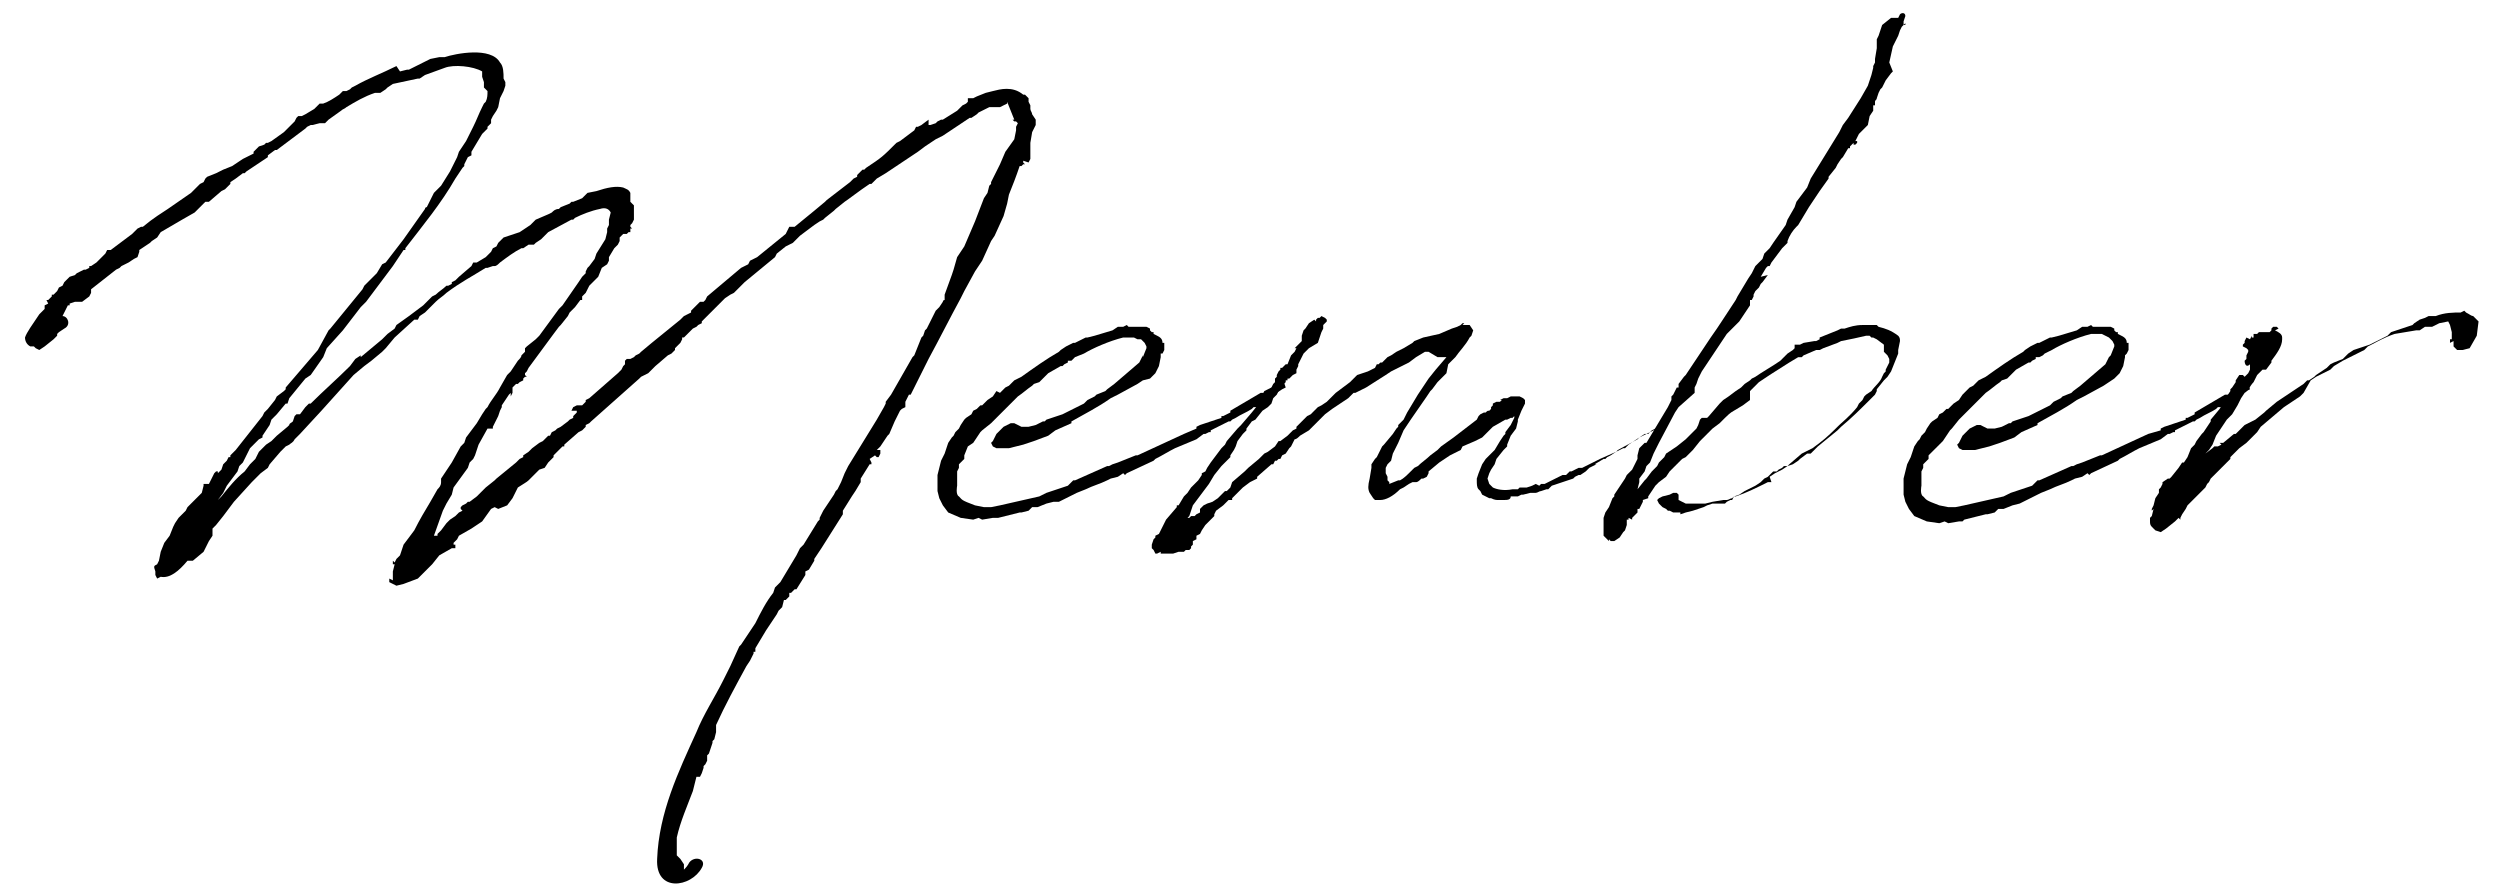 <?xml version="1.0" encoding="utf-8"?>
<!-- Generator: Adobe Illustrator 22.1.0, SVG Export Plug-In . SVG Version: 6.00 Build 0)  -->
<svg version="1.1" id="レイヤー_1" xmlns="http://www.w3.org/2000/svg" xmlns:xlink="http://www.w3.org/1999/xlink" x="0px"
	 y="0px" viewBox="0 0 140 50" style="enable-background:new 0 0 140 50;" xml:space="preserve">
<g>
	<path d="M18.4,18.5l0.1-0.1l1.8-2.2l0.1-0.2l0.7-0.7l0,0l0.3-0.5l0.2-0.1l1-1.3l1.2-1.7c0,0,0-0.1,0.1-0.1l0.2-0.4l0.2-0.4l0.4-0.4
		l0.5-0.8l0.1-0.2l0.3-0.6l0.1-0.3l0.4-0.6l0.2-0.4l0.2-0.4C26.7,6.7,26.8,6.4,27,6l0.1-0.2l0.1-0.1c0.1-0.2,0.1-0.4,0.1-0.6
		l-0.2-0.2V4.7V4.6L27,4.3V4c-0.5-0.3-1.6-0.4-2.1-0.2l-1.1,0.4l-0.3,0.2h-0.1L22,4.7l0,0l-0.3,0.2L21.6,5l-0.3,0.2H21
		c-0.6,0.2-1.1,0.5-1.6,0.8l0,0c-0.1,0.1-0.2,0.1-0.3,0.2l-0.7,0.5l-0.2,0.2h-0.3L17.5,7h-0.1l-0.2,0.1l-0.1,0.1l-1.6,1.2h-0.1
		L15,8.7v0.1l0,0l-1.2,0.8l-0.1,0.1h-0.1L13.2,10l-0.3,0.2v0.1l-0.3,0.3l-0.2,0.1l-0.7,0.6h-0.2l-0.6,0.6l-0.7,0.4L9,13l-0.2,0.3
		l-0.3,0.2l-0.1,0.1L7.8,14v0.1l-0.1,0.3l-0.2,0.1l-0.3,0.2L7,14.8l0,0l-0.2,0.1L6.7,15l-0.2,0.1l-1.4,1.1v0.2L5,16.6l-0.4,0.3H4.2
		L3.9,17v0.1H3.8l-0.2,0.4l-0.1,0.2c0.3,0,0.5,0.5,0.1,0.7l-0.3,0.2l-0.1,0.1v0.1L3,19l-0.5,0.4l-0.3,0.2L2,19.5l-0.1-0.1
		c-0.1,0-0.2,0-0.2,0c-0.2-0.1-0.3-0.3-0.3-0.5c0.1-0.3,0.4-0.7,0.8-1.3l0.3-0.3v-0.1v-0.1L2.7,17h0l-0.1-0.2h0.1l0.2-0.2l0,0v-0.1
		H3l0.2-0.2l0,0l0.1-0.2L3.5,16l0.1-0.2l0.3-0.3l0.3-0.1l0.1-0.1l0.2-0.1l0.2-0.1h0.1L5,15l0-0.1h0.1l0.3-0.2l0.1-0.1l0.1-0.1
		l0.2-0.2l0.1-0.1L6,14l0,0h0.2l1.2-0.9l0,0l0.3-0.3l0.2-0.1H8c0.6-0.5,1.1-0.8,1.4-1l1.3-0.9l0.1-0.1l0.2-0.2l0.2-0.2l0.2-0.1
		l0.1-0.2l0.1-0.1l0.5-0.2l0.4-0.2L13,9.3l0.6-0.4c0.2-0.1,0.4-0.2,0.6-0.3V8.5l0.2-0.2l0.1-0.1l0.3-0.1L14.9,8H15l0.2-0.1l0.7-0.5
		l0.2-0.2l0.1-0.1l0.2-0.2l0.1-0.1l0.1-0.2l0.1-0.1h0.2l0.2-0.1l0,0l0.5-0.3L17.7,6l0.2-0.2H18h0.1c0.3-0.1,0.6-0.3,0.9-0.5l0.1-0.1
		l0.1-0.1h0.2L19.6,5l0,0l0.1-0.1l0,0l0.2-0.1c0.7-0.4,1.5-0.7,2.3-1.1L22.4,4l0.4-0.1h0.1l0.2-0.1l1-0.5l0.5-0.1h0.1
		c0.1,0,0.1,0,0.2,0C25.5,3,27.5,2.6,28,3.5c0.2,0.2,0.2,0.6,0.2,0.9l0.1,0.2v0.2l-0.1,0.3L28,5.5L27.9,6l-0.1,0.2l-0.2,0.3
		l-0.1,0.2v0.2l-0.2,0.2v0.1L27,7.5l-0.6,1v0.1v0.1l-0.2,0.1L26,9.2v0.1l-0.1,0.1l0,0L25.5,10c-0.8,1.4-1.8,2.6-2.8,3.9V14h-0.1
		l-0.2,0.3L22,14.9l0,0l-0.3,0.4l-1.2,1.6l-0.3,0.3l-1,1.3l-0.9,1L18.1,20l-0.7,1l-0.3,0.2l-0.9,1.1l-0.1,0.3H16l-0.5,0.6l-0.1,0.1
		l0,0l-0.2,0.2l-0.1,0.3l-0.4,0.6v0.1l-0.2,0.1L14,25.1l-0.3,0.6l-0.1,0.2l-0.2,0.2l-0.1,0.3l-0.6,0.8l-0.2,0.4L12.2,28L12,28.2
		l0.4-0.4l0,0c0.4-0.5,0.8-1,1.3-1.4l0,0L14,26l0.3-0.3l0.2-0.4l0.2-0.2l0.2-0.2l0.3-0.2l0.3-0.3l0.6-0.5l0,0l0.1-0.1
		c0-0.1,0.1-0.1,0.2-0.2l0.1-0.3l0,0l0.1-0.1h0.2l0.3-0.4l0.1-0.1l0.1-0.1h0.1c0.7-0.7,1.5-1.4,2.2-2.1l0.3-0.4l0.3-0.2V20l1.2-1
		l0,0l0.3-0.3l0,0l0.4-0.3l0.1-0.2l0.7-0.5l0.8-0.6l0.1-0.1l0.4-0.4l0.2-0.1c0.2-0.2,0.4-0.3,0.6-0.5l0,0h0.1l0.2-0.1v-0.1l0.2-0.1
		l0.2-0.2l0.7-0.6l0.1-0.2h0.2l0,0l0.5-0.3l0.3-0.3l0.1-0.2l0.2-0.1l0.1-0.2l0.2-0.2l0.1-0.1l0.9-0.3l0.6-0.4l0.2-0.2l0.1-0.1
		l0.7-0.3l0.2-0.1l0,0c0.1-0.1,0.2-0.2,0.4-0.2l0.1-0.1l0.5-0.2l0.1-0.1h0.1l0.5-0.2l0.1-0.1l0.2-0.2l0.5-0.1l0,0
		c0.6-0.2,1.1-0.3,1.5-0.2c0.2,0.1,0.3,0.1,0.4,0.3c0,0.2,0,0.4,0,0.5l0,0l0.1,0.1l0.1,0.1v0.2l0,0v0.2l0,0V12v0.1v0.2l-0.1,0.2l0,0
		l0,0l-0.1,0.1v0.1l0.1,0.1h-0.1l0,0.2l0,0h-0.1l-0.1,0.1H35h-0.1l-0.2,0.2v0.2l-0.1,0.2l-0.2,0.2l-0.3,0.5v0.1l0,0l0,0v0.1L34,14.8
		L33.7,15l-0.2,0.5l-0.2,0.2l-0.1,0.1L33,16l-0.1,0.2l-0.1,0.2l-0.2,0.2v0.1v0.1l0,0h-0.1l-0.3,0.4l-0.1,0.1l-0.2,0.2l-0.1,0.2
		l-0.4,0.5l-0.1,0.1L31,18.7l-1.4,1.9l-0.1,0.2l0,0l0,0l-0.1,0.1V21l0.1,0.1h-0.1l-0.1,0.1v0.1l-0.2,0.1L29,21.5h-0.1l-0.2,0.2
		c0,0,0,0,0,0.1V22l-0.1,0.2l0-0.2l-0.1,0.1l-0.4,0.6v0.1l0,0L28,23l-0.1,0.3l-0.3,0.6V24l-0.3,0l-0.5,0.9l-0.2,0.6l-0.1,0.2
		l-0.2,0.2l-0.1,0.3l-0.8,1.1l-0.1,0.4L25,28.2l-0.2,0.4L24.3,30h0.2v-0.1l0.2-0.2l0.3-0.4l0.2-0.2l0.3-0.2l0.2-0.2l0.2-0.1
		l-0.1-0.1v-0.1l0.1-0.1l0,0l0,0l-0.1,0.1l0.1-0.1l0.2-0.1l0.1-0.1h0.1l0.4-0.3l0.1-0.1l0.2-0.2l0.2-0.2l0.5-0.4l0.1-0.1l1.1-0.9
		l0.2-0.2l0.2-0.1v-0.1l0.3-0.2l0.2-0.2l0.4-0.3l0.2-0.1l0.1-0.1l0.2-0.2h0.1l0.1-0.2l0.2-0.1l0.1-0.1l0.2-0.1l0.4-0.3l0.1-0.1
		l0.2-0.1v-0.1l0.2-0.2V23l0,0l0,0H32l0.1-0.2l0.2-0.1h0.1h0.1h0.1l0.1-0.1l0.1-0.1v-0.1l0.2-0.1l0,0l0,0l1.6-1.4l0.1-0.1l0.1-0.1
		l0.1-0.2l0.1-0.1v-0.2l0.1-0.1h0.2l0.2-0.1l0.1-0.1l0.2-0.1l0.1-0.1l0.6-0.5l1.6-1.3l0.2-0.2l0.4-0.2v-0.1l0.5-0.5h0.2l0.1-0.1
		l0.1-0.2l0,0l0,0l1.9-1.6l0.4-0.2l0.1-0.2l0.4-0.2l1.6-1.3l0.2-0.4h0.3l1.1-0.9l0,0l0.6-0.5l0.1-0.1l1.3-1l0.2-0.2L48,9.9V9.8
		l0.3-0.3h0.1l0.1-0.1c0.9-0.6,0.9-0.6,1.7-1.4l0.2-0.1l0.8-0.6l0.1-0.2h0.1L51.6,7L52,6.7V6.6L52,7h0.1l0.3-0.1l0.1-0.1l0.2-0.1
		h0.1l0.8-0.5L53.8,6l0.1-0.1l0.2-0.1l0.1-0.1V5.5h0.1h0.2l0.2-0.1l0.5-0.2l0.4-0.1C56,5,56.7,4.8,57.3,5.3h0.1l0.1,0.1l0.1,0.1l0,0
		l0,0l0,0v0.1v0.1l0.1,0.2v0.2c0,0.1,0.1,0.2,0.1,0.3L58,6.7v0.2V7l-0.2,0.4l0,0L57.7,8v0.1v0.2l0,0v0.2l0,0v0.1v0.1v0.2l-0.1,0.2
		l0,0l0,0L57.3,9v0.1l0.1,0.1h-0.1l-0.1,0.1l0,0h-0.1c-0.2,0.6-0.4,1.1-0.6,1.6l-0.1,0.5l-0.2,0.7l-0.5,1.1l-0.2,0.3L55,14.6
		l-0.2,0.3l-0.2,0.3L54,16.3l-0.2,0.4l0,0c-0.6,1.1-1.2,2.3-1.8,3.4l-0.9,1.8L51,22.1h-0.1l-0.2,0.4v0.3l-0.2,0.1L50.4,23l-0.3,0.6
		l-0.3,0.7l-0.1,0.1l-0.2,0.3L49.3,25l-0.2,0.2h0.2v0.2l-0.1,0.2h-0.1L49,25.5v-0.2l0,0.2l-0.3,0.2l0.1,0.2V26h-0.1l-0.5,0.8V27
		l-0.3,0.5l-0.2,0.3l-0.5,0.8v0.2L46,30.7L45.8,31l-0.2,0.3v0.1l-0.3,0.5L45.1,32v0.2L44.6,33h-0.1l-0.2,0.2h-0.1v0.2L44,33.6h-0.1
		L43.8,34l-0.2,0.2l-0.1,0.2l-0.2,0.3L43.1,35l-0.2,0.3l-0.6,1v0.2h-0.1v0.1l0,0L42,37l-0.2,0.3l0,0c-0.6,1.1-1.2,2.2-1.7,3.3v0.2
		V41l0,0L40,41.4l-0.1,0.1v0.1l-0.2,0.6l-0.1,0.1v0.1l0,0v0.1v0.1l-0.1,0.2l-0.1,0.1V43l-0.1,0.3l-0.1,0.2l-0.2,0l-0.2,0.8
		c-0.3,0.8-0.7,1.7-0.9,2.6v0.4v0.3v0.1v0.2l0,0l0,0l0,0l0,0l0.2,0.2l0.2,0.3v0.1v0.2c0.1-0.1,0.2-0.2,0.3-0.4
		c0.3-0.4,1-0.2,0.7,0.3c-0.6,1.1-2.6,1.4-2.5-0.5c0.1-2.6,1.2-4.9,2.2-7.1c0.4-1,1-1.9,1.5-2.9l0.1-0.2l0.1-0.2l0.2-0.4l0,0
		l0.5-1.1l0.1-0.1l0.8-1.2c0.3-0.6,0.6-1.2,1-1.7l0.1-0.3l0.3-0.3l0.9-1.5l0.1-0.2l0.1-0.2l0.2-0.2l0.8-1.3l0.1-0.1V29l0.2-0.4
		l0.6-0.9l0.1-0.2l0.1-0.1l0.2-0.4l0,0l0.2-0.5l0.2-0.4l1.6-2.6l0.4-0.7l0.1-0.2v-0.1l0.3-0.4l0,0l1.2-2.1l0.1-0.1l0.4-1l0.1-0.1
		l0.1-0.3l0,0l0.1-0.1l0.5-1l0.1-0.1l0.1-0.1l0.2-0.3c0,0,0-0.1,0.1-0.1c0,0,0,0,0-0.1v-0.2l0.4-1.1l0.1-0.3l0.2-0.7l0.4-0.6
		l0.6-1.4l0.5-1.3l0.2-0.3l0.1-0.4l0.1-0.1v-0.1l0.1-0.2L56,9.2l0.3-0.7l0.5-0.7l0.1-0.5V7.1L57,6.9l-0.1-0.1h-0.1l-0.1-0.1h0.1
		l-0.2-0.5l-0.2-0.5V6V5.8L56,6h-0.3h-0.3l0,0l0,0l0,0l0,0l-0.2,0.1l-0.4,0.2l-0.1,0.1l-0.3,0.2h-0.1l-1.2,0.8l-0.3,0.2l-0.4,0.2
		l-0.6,0.4l-0.4,0.3l-1.8,1.2L49.1,10L49,10.1l-0.2,0.2h-0.1c-0.6,0.4-1.1,0.8-1.4,1l-0.5,0.4l-0.1,0.1l-0.5,0.4l-0.1,0.1l-0.2,0.1
		l0,0l0,0l0,0l0,0l-0.3,0.2l0,0l-0.8,0.6l-0.2,0.2l-0.2,0.2L44,13.8l-0.5,0.4l-0.1,0.2l-1.7,1.4l-0.6,0.6l-0.2,0.1l-0.3,0.2L39.3,18
		v0.1l-0.2,0.1L39,18.3l-0.2,0.1l0,0l0,0l-0.1,0.1l-0.2,0.2l-0.2,0.2h-0.1V19l-0.1,0.2L38,19.3l0,0l-0.1,0.1l-0.1,0.1l0,0v0.1
		l-0.2,0.2l-0.2,0.1l-0.7,0.6l-0.2,0.2l-0.2,0.2l-0.4,0.2l-0.1,0.1l-2.7,2.4L33,23.7l-0.2,0.1v0.1l-0.2,0.2l-0.2,0.1l-0.8,0.7V25
		h-0.1l0,0l0,0l0,0L31,25.5v0.1l-0.2,0.2l-0.1,0.1l-0.2,0.3l-0.3,0.1l-0.6,0.6c-0.1,0.1-0.3,0.2-0.6,0.4l-0.2,0.4l-0.1,0.2l-0.3,0.4
		l-0.5,0.2l-0.2-0.1l-0.2,0.1L27,29.2l-0.6,0.4L25.7,30l-0.1,0.2l-0.2,0.2v0.1h0.1v0.2h-0.2l-0.7,0.4l-0.4,0.5L24,31.8l-0.6,0.6
		l-0.8,0.3l-0.4,0.1l-0.4-0.2v-0.2l0.2,0.1V32l0.1-0.4H22v-0.2l0.1,0.1l0.1-0.2l0.2-0.2l0.2-0.6l0.6-0.8c0.3-0.6,0.6-1.1,0.9-1.6
		l0.4-0.7c0.1-0.1,0.2-0.2,0.2-0.4v-0.2l0.6-0.9l0.5-0.9l0.2-0.2l0.1-0.3l0.6-0.8l0.3-0.5l0.2-0.3l0.1-0.1c0.2-0.4,0.5-0.7,0.7-1.1
		l0.4-0.7l0.2-0.2l0.4-0.6c0.1-0.1,0.2-0.2,0.2-0.3l0.2-0.2v-0.1l0,0v-0.1l0.1-0.1L30,19l0.2-0.2l1.1-1.5l0.1-0.1l0.1-0.1l0.9-1.3
		l0.2-0.3l0,0l0.2-0.2l0,0v-0.1l0.1-0.2l0.1-0.1l0.3-0.4l0.1-0.3l0.5-0.8L34,13v-0.2l0.1-0.2v-0.3l0.1-0.4c-0.1-0.2-0.3-0.3-0.6-0.2
		c-0.5,0.1-1,0.3-1.4,0.5l-0.1,0.1H32L30.7,13l0,0l-0.2,0.2l-0.2,0.2L30,13.6l-0.1,0.1h-0.3l-0.3,0.2l0,0h-0.1l0,0
		c-0.4,0.2-0.8,0.5-1.2,0.8c-0.1,0.1-0.2,0.2-0.3,0.2h-0.1L27.3,15h-0.1c-0.8,0.5-1.4,0.8-2.2,1.4c-0.2,0.2-0.4,0.3-0.6,0.5
		l-0.2,0.2L24,17.3l-0.2,0.2l-0.3,0.2l-0.1,0.2h-0.1h-0.1l-1.1,1l-0.5,0.6l-0.2,0.2l-0.6,0.5l-0.4,0.3L19.8,21L18,23l0,0l0,0
		l-1.2,1.3l-0.3,0.3c-0.1,0.2-0.2,0.2-0.3,0.3L16,25l-0.3,0.3L15.1,26L15,26.2l-0.4,0.3l-0.2,0.2L14.1,27l-1,1.1l-0.6,0.8l-0.4,0.5
		l-0.2,0.2l0,0.4l-0.2,0.3l-0.3,0.6l-0.6,0.5h-0.3c-0.5,0.6-1,1-1.5,0.9l-0.2,0.1l-0.1-0.2V32c-0.1-0.3-0.1-0.3,0.1-0.4l0,0l0.1-0.2
		L9,30.9l0.2-0.5L9.5,30l0.2-0.5l0.1-0.2L10,29l0.2-0.2l0.2-0.2l0.1-0.2l0.6-0.6l0,0l0.2-0.2l0.1-0.4v-0.1h0.1h0.2l0.3-0.6l0.1-0.1
		h0.1v0.1l0.2-0.2l0.1-0.3l0.2-0.2l0.1-0.2h0.1v-0.1l0.3-0.3l1.5-1.9l0.1-0.2l0.2-0.2l0.4-0.5l0,0l0.1-0.2l0.4-0.3l0.1-0.1v-0.1
		l1.8-2.1L18.4,18.5z"/>
	<path d="M54,25.5v0.2l-0.2,0.2L53.7,26c0,0,0,0,0,0.1v0.1l-0.1,0.2v0.8c0,0-0.1,0.5,0.1,0.6c0.2,0.2,0.1,0.2,0.9,0.5l0.5,0.1h0.4
		l0.5-0.1l2.2-0.5l0.4-0.2l1.2-0.4L60,27l0.1-0.1h0.1l1.8-0.8h0.1l0.2-0.1l0.3-0.1l1-0.4h0.1c1.1-0.5,1.5-0.7,2.6-1.2L67,24v-0.1
		l0.2-0.1l0.6-0.2l0.6-0.2v-0.1h0.1l0.4-0.2V23l1.7-1h0.2c0.2-0.1,0.4-0.3,0.7-0.5c0.1-0.1,0.2,0,0.2,0l0,0l0.1-0.1h0.1l0.1,0.3
		l-0.2,0.1L71.5,22l-0.2,0.1l-0.7,0.5l-0.2,0.2h-0.2l-0.1,0.1c-0.3,0.2-0.6,0.3-0.9,0.5l0,0L69,23.5l-0.1,0.1h-0.1l-1,0.5v0.1h-0.1
		l-0.2,0.1h-0.1L67,24.6l-1.2,0.5c-0.4,0.2-0.7,0.4-1.1,0.6l-0.1,0.1l-1.5,0.7L63,26.6l-0.1-0.1l-0.3,0.2l-0.4,0.1L62,26.9l0,0
		c-0.4,0.2-0.8,0.3-1.2,0.5l-0.5,0.2l-1,0.5l-0.3,0l-0.4,0.1l-0.5,0.2h-0.3l-0.1,0.1l-0.1,0.1l-0.4,0.1h-0.1
		c-0.4,0.1-0.8,0.2-1.2,0.3l-0.1,0h-0.2l0,0L55,29.1L54.8,29l-0.3,0.1L53.8,29l-0.7-0.3l-0.3-0.4l-0.2-0.4l-0.1-0.4V27v-0.1v-0.1
		v-0.2l0.2-0.8l0.2-0.4l0.2-0.6l0.2-0.3l0.1-0.1l0.1-0.2l0.2-0.2l0.1-0.2l0.2-0.3l0.1-0.1l0.3-0.2l0.1-0.2l0.2-0.1l0.2-0.2H55
		l0.3-0.3l0.3-0.2l0.2-0.3L56,22l0.2-0.2l0.1-0.1l0.2-0.1l0.1-0.1l0.2-0.2l0.2-0.1l0.2-0.1c0.7-0.5,1.4-1,2.1-1.4l0.1-0.1l0.3-0.2
		l0.4-0.2h0.1l0.4-0.2l0.2-0.1h0.1l0.4-0.1c0.3-0.1,0.7-0.2,1-0.3l0.3-0.2h0.3l0.2-0.1l0.1,0.1c0.2,0,0.5,0,0.7,0l0,0H64h0.1h0.1
		l0,0l0.2,0.1l0,0l0,0v0.1l0.1,0.1h0.1v0.1l0,0l0.2,0.1l0,0c0.2,0.1,0.3,0.2,0.3,0.4h0.1v0.1l0,0l0,0v0.2v0.1l-0.1,0.2l-0.1,0V20
		l-0.1,0.5l-0.2,0.4l-0.3,0.3L64,21.3l-0.3,0.2l-1.1,0.6l-0.2,0.1l-0.2,0.1c-0.7,0.5-1.5,0.9-2.2,1.3v0.1l-0.9,0.4l-0.4,0.3
		l-0.8,0.3l-0.6,0.2l-0.8,0.2H56h-0.2L55.6,25l-0.1-0.2l0.1-0.1l0.2-0.4l0.4-0.4l0.4-0.2h0.2l0.2,0.1l0.2,0.1h0.4l0.4-0.1l0.4-0.2
		h0.1l0.1-0.1l0.9-0.3l0.8-0.4l0.4-0.2l0.2-0.2l0.4-0.2l0.1-0.1l0.5-0.2l0.1-0.1l0.4-0.3l1.4-1.2l0.1-0.2l0.1-0.2l0,0.1l0.2-0.5l0,0
		v-0.1l-0.1-0.2L63.9,19l-0.2,0l-0.2-0.1h-0.3H63h-0.1c-0.8,0.2-1.7,0.6-2.2,0.9L60.2,20l-0.1,0.1L60,20.2h-0.1c0,0,0,0-0.1,0v0.1
		l-0.2,0.1l-0.1,0.1h-0.1l-0.7,0.4l-0.3,0.3l-0.2,0.2l-0.3,0.1l-0.1,0.1c-0.3,0.2-0.5,0.4-0.8,0.6l-0.2,0.2l-0.4,0.4L56.2,23
		l-0.3,0.3l-0.4,0.4L55,24.1l-0.1,0.1l-0.2,0.3l-0.2,0.3L54.2,25L54,25.5z"/>
	<path d="M83,27.7l-0.1-0.2l-0.1-0.1c-0.1-0.1-0.1-0.3-0.1-0.5v-0.1l0.1-0.3L83,26l0.2-0.3l0.2-0.2l0.3-0.3l0.3-0.5l0.2-0.3l0.1-0.1
		v-0.1l0.3-0.4l0.1-0.2l0.1-0.2v-0.1l-0.1,0.1h-0.1l-0.2,0.1h-0.1l-0.7,0.4l-0.2,0.2L83,24.5l-0.2,0.1l-0.2,0.1L81.9,25l-0.1,0.2
		l-0.4,0.2l-0.2,0.1l-0.6,0.4L80,26.4l0,0.1l-0.1,0.2l-0.2,0.1h-0.1c-0.1,0.1-0.2,0.2-0.3,0.2h-0.2l-0.2,0.1l-0.3,0.2l-0.2,0.1
		C78,27.8,77.6,28,77.3,28l0,0l0,0h-0.2H77l-0.1-0.1l-0.2-0.3c-0.1-0.2-0.1-0.4,0-0.8l0.1-0.6V26l0.2-0.3l0.1-0.1l0.3-0.6l0.1-0.1
		l0.5-0.6l0.2-0.3l0.1-0.1v-0.1l0.3-0.3l0.1-0.2l0.1-0.2l0.6-1l0.6-0.9l0.4-0.5L81,20h-0.5L80,19.7h-0.1h-0.1l0,0L79.3,20l-0.4,0.3
		l-1,0.5L77.6,21l-1.1,0.7L75.9,22h-0.1l-0.2,0.2l0,0l-0.1,0.1l-0.9,0.6l-0.4,0.3l-0.3,0.3l-0.6,0.6l-0.5,0.3
		c-0.1,0.1-0.2,0.2-0.3,0.2L72.3,25l-0.1,0.1L72,25.4l-0.2,0.1l-0.1,0.2h-0.1l-0.1,0.1h-0.1L71.3,26h-0.1l-0.8,0.7v0.1l-0.2,0.1
		L70,27l0,0l-0.4,0.3l-0.2,0.2l0,0L69,27.9V28h-0.1h-0.1l-0.3,0.3l-0.4,0.3L68,28.8v0.1l-0.3,0.3l-0.2,0.2l-0.2,0.3l-0.1,0.2L67,30
		l0,0l0,0v0.1v0.1l-0.2,0.1v0.1v0.1l-0.1,0.1v0.1l-0.1,0.1l0,0h-0.1h-0.1l-0.1,0.1l0,0l0,0l-0.3,0L65.7,31h-0.1l0,0h-0.2h-0.2H65
		l0-0.1L64.8,31h-0.1l-0.1-0.2l-0.1-0.1v-0.2l0.1-0.3l0.1-0.1l0,0V30l0.2-0.1l0.1-0.2l0.3-0.6l0.6-0.7l0,0v-0.1H66l0.3-0.5l0.2-0.2
		l0.2-0.3L67,27l0.1-0.1l0.2-0.3v-0.1l0.2-0.1l0.1-0.2l0.2-0.3l0.6-0.8l0.2-0.2l0.1-0.2l0.6-0.7l0.2-0.2l0.6-0.7l0.4-0.5l0.1-0.2
		l0.1-0.3l0.1-0.2l0.2-0.1l0.2-0.1l0.1-0.2l0.1-0.1v-0.1v-0.1l0.1-0.1V21l0.1-0.2l0,0l0,0l0,0l0.1-0.1v-0.1h0.1l0,0l0.2-0.2h0.1
		l0.2-0.5l0.2-0.2l0.1-0.2h-0.1l0.2-0.2l0.1-0.1l0.1-0.1l0,0l0,0l0,0l0,0v-0.3l0.1-0.3l0.1-0.1l0.2-0.3l0.3-0.2l0.1,0.1v-0.1
		l0.1-0.1h0.1l0.1-0.1h0.2h0.3H74l0.2,0.1l0.1,0.1V18l-0.2,0.2v0.2L74,18.6l-0.2,0.6l-0.5,0.3L73,19.8l0,0l-0.3,0.6v0.1l-0.1,0.2
		v0.2L72.4,21l-0.1,0.1l-0.1,0.1l0,0h-0.1v0.1H72v0.1l-0.1,0.1l-0.2,0.2l-0.2,0.4l-0.2,0.2l-0.1,0.3L71,22.8L70.7,23l-0.4,0.5
		l-0.2,0.1L69.8,24v0.1l-0.2,0.2l-0.3,0.4L69.2,25l-0.1,0.2l-0.2,0.3v0.1l-0.2,0.2l-0.3,0.3L68,26.6l-0.3,0.5l-0.3,0.4l-0.6,0.8
		l-0.2,0.6L66.5,29l0,0h0.1l0.1-0.1h0.1h0.1l0.1-0.1l0.2-0.1v-0.2l0.2-0.2l0.2-0.1l0.3-0.1l0.3-0.2l0.3-0.3l0.1-0.1h0.1l0.2-0.2
		L69,27l0.7-0.6l0.2-0.2l0.6-0.5l0.2-0.2l0.1-0.1l0.2-0.1l0.4-0.3l0.2-0.3h0.1l0.4-0.3l0.3-0.3l0.2-0.1v-0.1l0.6-0.6l0.2-0.1
		l0.3-0.3l0.1-0.1l0.2-0.1l0.3-0.2l0.2-0.2l0.3-0.3l0.8-0.6l0.2-0.2L76,21l0.6-0.2l0.4-0.2l0.1-0.2h0.1l0.1-0.1h0.1l0.2-0.2l0.1-0.1
		l0.2-0.1l0.3-0.2l0.4-0.2l0.5-0.3l0.1-0.1l0.5-0.2l0.9-0.2l0.7-0.3l0.3-0.1l0.2-0.1l0.1-0.1H82h0l-0.1,0.1h0.3h0.1l0.2,0.3
		l-0.1,0.3l-0.1,0.1c-0.2,0.4-0.6,0.8-0.8,1.1c-0.1,0.1-0.1,0.1-0.2,0.2l-0.2,0.2L81,20.9l-0.5,0.5l-0.3,0.4l-0.1,0.1l-0.2,0.3
		L79,23.5l-0.4,0.6l-0.3,0.7l0,0l0,0L78,25.4l-0.1,0.4l-0.1,0.1L77.7,26l-0.1,0.2v0.1v0.2l0.1,0.2v0.2l0.1,0.1v0.1l0,0l0.5-0.2h0.1
		c0.2-0.1,0.4-0.3,0.6-0.5l0.2-0.2l0.2-0.1c0.2-0.2,0.5-0.4,0.7-0.6l0.4-0.3l0.2-0.2l0.7-0.5l1.3-1l0.1-0.2l0.1-0.1l0.2-0.1h0.1
		c0.1-0.1,0.1-0.1,0.2-0.1l0.1-0.1v-0.1l0,0l0.1-0.1v-0.1l0,0l0.2-0.1l0,0l0,0h0.1H84l0.1-0.1H84l0.2-0.1h0.2l0.2-0.1h0.1l0,0h0.2
		l0,0h0.2l0.2,0.1l0.1,0.1v0.2l0,0l0,0L85.2,23L85,23.5v0.1L84.9,24l-0.3,0.4l-0.2,0.5V25l-0.2,0.2l-0.4,0.5L83.7,26l-0.2,0.3
		l-0.1,0.2l-0.1,0.3l0.1,0.3l0.2,0.2c0.2,0.1,0.6,0.2,1.1,0.1h0.2l0,0H85l0,0l0.1-0.1h0.4l0.3-0.1l0.2-0.1l0.2,0.1l0.1-0.1l0,0h0.2
		l0.6-0.3l0.4-0.2h0.2l0.2-0.2H88l0.4-0.2h0.2l0.2-0.1l0.4-0.2l0.4-0.2l0.9-0.4l0.1-0.1l1.1-0.6l0.1-0.1l0.4-0.2l0.2-0.1l0.4-0.2
		l0.2-0.2h0.1l0.1,0.2v0.1L92.8,24h-0.1l-0.2,0.1l-0.1,0.1l-0.1,0.1h-0.2l-0.9,0.6L91,25.1h-0.1l-0.4,0.2l-0.3,0.2L90,25.6l-0.1,0.1
		h-0.1L89.3,26l0.1,0l-0.2,0.1L89,26.2l-0.1,0.1l-0.1,0.1l-0.3,0.2h-0.1l-0.2,0.1l-0.1,0.1l-0.3,0.1L87.5,27l-0.6,0.2l-0.2,0.2h-0.1
		l-0.3,0.1c-0.1,0-0.2,0.1-0.3,0.1h-0.1h-0.2l-0.4,0.1l0,0h-0.1L85,27.8h-0.2h-0.2c0,0.2-0.2,0.2-0.4,0.2h-0.3c-0.1,0-0.2,0-0.4-0.1
		h-0.1L83,27.7z"/>
	<path d="M95.9,24l-0.7,0.7l0,0l-0.4,0.5l-0.4,0.4l-0.2,0.1l-0.7,0.7l-0.2,0.3L92.9,27l-0.2,0.2l-0.4,0.6v0.1L92,28c0,0,0,0,0,0.1
		l-0.1,0.2l-0.1,0.2h-0.1c0,0,0,0,0,0.1v0.1l-0.1,0.1l-0.1,0.1l0,0L91.4,29v0.1L91.2,29v0.1l0,0h-0.1v0.3L91,29.7l-0.1,0.1l-0.2,0.3
		l-0.3,0.2h-0.2l-0.1-0.1v0.1L90,30.2L89.8,30v-0.2v-0.2v-0.1l0,0v-0.1v-0.3V29v0l0.1-0.3l0.2-0.3l0.2-0.5l0.1-0.1v-0.1l0.6-0.9
		l0.1-0.2l0.1-0.1l0.1-0.1l0.1-0.1l0.3-0.6v-0.2l0.1-0.4l0.3-0.3h0.1l1.2-2l0.2-0.4v-0.2l0.1-0.1l0.1-0.2l0.1-0.2H94v-0.2l0.3-0.4
		l0.1-0.1l0.2-0.3l1-1.5l0,0l0.2-0.3c0.5-0.7,0.8-1.2,1.4-2.1l0.1-0.2l0.6-1l0.2-0.3l0.2-0.4l0.4-0.4l0.1-0.3l0.3-0.3l0.2-0.3l0.7-1
		l0.1-0.3l0.4-0.7l0.1-0.3l0.6-0.8l0.2-0.5l0.8-1.3l0.8-1.3l0.2-0.4l0.3-0.4l0.7-1.1l0.4-0.7l0.2-0.6l0.1-0.4V3.7l0.1-0.2V3.3
		l0.1-0.6V2.2l0.1-0.2l0.2-0.6l0.5-0.4h0.4l0,0l0.1-0.2l0,0c0.1-0.1,0.3-0.1,0.3,0.1l-0.1,0.3v0.2l0.1-0.1v0.1h-0.1l-0.1,0.1
		l-0.1,0.2L106.3,2L106,2.6l-0.2,0.9L106,4l-0.1,0.1l-0.3,0.4l-0.2,0.4L105.3,5l-0.1,0.2l-0.1,0.3c0,0.1-0.1,0.1-0.1,0.2v0.1l0,0
		v0.1h-0.1l0,0V6v0.2l-0.2,0.3L104.6,7l-0.2,0.2l-0.1,0.1l-0.2,0.2L104,7.7l-0.1,0.2h0.1V8l-0.1,0.1h-0.1l0,0V8l-0.1,0.1l-0.1,0.1
		v0.1h-0.1l-0.3,0.5l-0.1,0.1l-0.2,0.3l-0.1,0.2l-0.4,0.5V10l-0.5,0.7l-0.6,0.9l-0.3,0.5l-0.3,0.5l-0.1,0.1
		c-0.2,0.2-0.4,0.5-0.5,0.8v0.1l-0.2,0.2l-0.1,0.1l-0.6,0.8l-0.1,0.2l0,0H99L98.9,15l-0.3,0.5l0.4-0.1l-0.3,0.4l-0.1,0.1l-0.1,0.2
		l-0.1,0.1l-0.1,0.1l-0.1,0.2v0.1l-0.1,0.2H98l0,0.3L97.4,18l-0.7,0.7l-1.4,2.1L95.2,21l-0.1,0.2L95,21.5l-0.1,0.2V22L94,22.8
		l-0.2,0.3l-0.9,1.7l-0.3,0.6l-0.2,0.5l-0.2,0.2l-0.1,0.3l-0.3,0.4V27l0,0l-0.1,0.4l0.4-0.5l0.1-0.1l0.3-0.4l0.3-0.3l0.1-0.2
		l0.1-0.1l0.2-0.2l0.1-0.2l0.6-0.4l0.5-0.4L95,24l0.1-0.2l0.1-0.3l0.1-0.1h0.3l0.1-0.1l0.6-0.7l0.2-0.2l0.3-0.2l0.4-0.3l0.3-0.2
		l0.2-0.2l0.3-0.2l0.1-0.1l0.2-0.1l0.3-0.2l0,0l0.8-0.5l0,0l0.3-0.2l0.2-0.2l0.2-0.2l0.3-0.2l0.1-0.1v-0.2h0.1h0.2l0.2-0.1l0.6-0.1
		h0.1l0.2-0.1v-0.1l1-0.4l0.2-0.1h0.2c0.3-0.1,0.6-0.2,1-0.2h0.1h0.7l0.1,0.1c0.4,0.1,0.7,0.2,1.1,0.5c0.1,0.1,0.1,0.2,0.1,0.3
		l-0.1,0.5v0.2l-0.2,0.5l-0.2,0.5l-0.2,0.3l-0.2,0.2l-0.4,0.5v0.1l-0.1,0.2l-0.2,0.2l-0.1,0.1c-0.5,0.5-1,1-1.6,1.5L103,24l-0.1,0.1
		l-1.1,0.9l-0.4,0.4h-0.2l-0.4,0.3l-0.1,0.1l-0.3,0.2l-0.3,0.1l-0.3,0.2l-0.2,0.1l-0.2,0.1l-0.3,0.2l0.1,0.3H99
		c-0.6,0.3-1.2,0.6-1.8,0.8h-0.1l0,0L97,28h-0.1l-0.2,0.1l-0.1,0.1h-0.2h-0.2h-0.3l-0.3,0.1l-0.2,0.1l-0.3,0.1l-0.3,0.1l-0.4,0.1
		l-0.3,0.1v-0.1h-0.2h-0.2l-0.2-0.1h-0.1l-0.1-0.1l0,0l-0.2-0.1l0,0L93,28.3l-0.1-0.1L92.8,28l0.1-0.1l0.2-0.1l0.4-0.1l0.2-0.1h0.1
		h0.1l0.1,0.1l0,0.3l0.2,0.1l0.2,0.1h0.1h0.1h0.1c0.1,0,0.2,0,0.3,0h0.1h0.3h0.1l0.4-0.1l0.6-0.1h0.1l0,0h0.1c0.1,0,0.2-0.1,0.3-0.1
		l0.1-0.1l0.3-0.1l0.3-0.2l0.2-0.1l0.4-0.2l0.3-0.2l0.1-0.1l0.1-0.1l0.2-0.1l0.2-0.2l0.1-0.1h0.2l0.1-0.1l0.2-0.1l0.1-0.1h0.2
		l0.1-0.1l0.7-0.6l0.2-0.1l0.4-0.2l0.4-0.3l0,0c0.4-0.3,0.8-0.7,1.1-1c0.1-0.1,0.6-0.5,1-1l0.1-0.2l0.2-0.2l0.1-0.2l0.1-0.1l0.3-0.2
		c0.2-0.3,0.5-0.5,0.6-0.8l0,0l0.1-0.2l0.1-0.1v-0.1l0.1-0.2l0.1-0.2v-0.2l-0.1-0.2l-0.1-0.1l-0.1-0.1v-0.1v-0.1v-0.2l-0.4-0.3
		l-0.2-0.1h-0.1l-0.1-0.1h-0.2c-0.4,0.1-0.9,0.2-1.4,0.3l-0.2,0.1l-0.8,0.3l-0.2,0.1h-0.1h-0.1l-0.7,0.3l-0.1,0.1h-0.1h-0.1
		l-0.5,0.3L99.1,21l-0.6,0.4l-0.3,0.3L98,21.9l0,0.5l-0.4,0.3L97.1,23l0,0c-0.2,0.1-0.4,0.3-0.5,0.4l-0.3,0.3L95.9,24z M98.4,16.5
		l0.1-0.2L98.4,16.5z"/>
	<path d="M108,25.5v0.2l-0.2,0.2l-0.1,0.1c0,0,0,0,0,0.1v0.1l-0.1,0.2v0.8c0,0-0.1,0.5,0.1,0.6c0.2,0.2,0.1,0.2,0.9,0.5l0.5,0.1h0.4
		l0.5-0.1l2.2-0.5l0.4-0.2l1.2-0.4L114,27l0.1-0.1h0.1l1.8-0.8h0.1l0.2-0.1l0.3-0.1l1-0.4h0.1c1.1-0.5,1.5-0.7,2.6-1.2l0.7-0.2V24
		l0.2-0.1l0.6-0.2l0.6-0.2v-0.1h0.1l0.4-0.2v-0.1l1.7-1h0.2c0.2-0.1,0.4-0.3,0.7-0.5c0.1-0.1,0.2,0,0.2,0l0,0l0.1-0.1h0.1l0.1,0.3
		l-0.2,0.1l-0.3,0.1l-0.2,0.1l-0.7,0.5l-0.2,0.2h-0.2l-0.1,0.1c-0.3,0.2-0.6,0.3-0.9,0.5l0,0l-0.2,0.1l-0.1,0.1h-0.1l-1,0.5v0.1
		h-0.1l-0.2,0.1h-0.1l-0.4,0.3l-1.2,0.5c-0.4,0.2-0.7,0.4-1.1,0.6l-0.1,0.1l-1.5,0.7l-0.1,0.1l-0.1-0.1l-0.3,0.2l-0.4,0.1l-0.2,0.1
		l0,0c-0.4,0.2-0.8,0.3-1.2,0.5l-0.5,0.2l-1,0.5l-0.2,0.1l-0.4,0.1l-0.5,0.2h-0.3l-0.1,0.1l-0.1,0.1l-0.4,0.1h-0.1
		c-0.4,0.1-0.8,0.2-1.2,0.3l-0.1,0.1h-0.2l0,0l-0.6,0.1l-0.2-0.1l-0.3,0.1l-0.7-0.1l-0.7-0.3l-0.3-0.4l-0.2-0.4l-0.1-0.4v-0.5v-0.1
		V27v-0.2l0.2-0.8l0.2-0.4l0.2-0.6l0.2-0.3l0.1-0.1l0.1-0.2l0.2-0.2l0.1-0.2l0.2-0.3l0.1-0.1l0.3-0.2l0.1-0.2l0.2-0.1l0.2-0.2h0.1
		l0.3-0.3l0.3-0.2l0.2-0.3L110,22l0.2-0.2l0.1-0.1l0.2-0.1l0.1-0.1l0.2-0.2l0.2-0.1l0.2-0.1c0.7-0.5,1.4-1,2.1-1.4l0.1-0.1l0.3-0.2
		l0.4-0.2h0.1l0.4-0.2l0.2-0.1h0.1l0.4-0.1c0.3-0.1,0.7-0.2,1-0.3l0.3-0.2h0.3l0.2-0.1l0.1,0.1c0.2,0,0.5,0,0.7,0l0,0h0.1h0.1h0.1
		l0,0l0.2,0.1l0,0l0,0v0.1l0.1,0.1h0.1v0.1l0,0l0.2,0.1l0,0c0.2,0.1,0.3,0.2,0.3,0.4h0.1v0.1l0,0l0,0v0.2v0.1l-0.1,0.2l-0.1,0.1V20
		l-0.1,0.5l-0.2,0.4l-0.3,0.3l-0.3,0.2l-0.3,0.2l-1.1,0.6l-0.2,0.1l-0.2,0.1c-0.7,0.5-1.5,0.9-2.2,1.3v0.1l-0.9,0.4l-0.4,0.3
		l-0.8,0.3l-0.6,0.2l-0.8,0.2h-0.5h-0.2l-0.2-0.1l-0.1-0.2l0.1-0.1l0.2-0.4l0.4-0.4l0.4-0.2h0.2l0.2,0.1l0.2,0.1h0.4l0.4-0.1
		l0.4-0.2h0.1l0.1-0.1l0.9-0.3l0.8-0.4l0.4-0.2l0.2-0.2l0.4-0.2l0.1-0.1L116,22l0.1-0.1l0.4-0.3l1.4-1.2l0.1-0.2l0.1-0.2l0.1-0.1
		l0.2-0.5l0,0v-0.1l-0.1-0.2l-0.2-0.2l-0.2-0.1l-0.2-0.1h-0.3h-0.2h-0.1c-0.8,0.2-1.7,0.6-2.2,0.9l-0.4,0.2l-0.1,0.1l-0.2,0.1h-0.1
		c0,0,0,0-0.1,0v0.1l-0.2,0.1l-0.1,0.1h-0.1l-0.7,0.4l-0.3,0.3l-0.2,0.2l-0.3,0.1l-0.1,0.1c-0.3,0.2-0.5,0.4-0.8,0.6l-0.2,0.2
		l-0.4,0.4l-0.2,0.2l-0.3,0.3l-0.4,0.4l-0.4,0.5l-0.1,0.1l-0.2,0.3l-0.2,0.3l-0.3,0.3L108,25.5z"/>
	<path d="M123.4,25.5l-0.1,0.1l0.2-0.2l0.4-0.3L124,25h0.1h0.1l0,0l0.2-0.1l-0.1-0.1h0.2l0.6-0.5h0.1l0.5-0.5l0.6-0.3l0.5-0.4
		l0.1-0.1l0,0l0.6-0.5l0,0l0.9-0.6l0,0l0.6-0.4l0.2-0.2h0.1l0.3-0.2l0.1-0.1l0,0l0.6-0.4l0.2-0.2l0.2-0.1l0.5-0.2l0.3-0.3l0.3-0.2
		l0.6-0.2l0.3-0.1c0.2-0.1,0.6-0.3,1-0.5l0.2-0.2l0.6-0.2l0.6-0.2l0.1-0.1l0.3-0.2l0.3-0.1l0.2-0.1h0.4c0.5-0.2,1-0.2,1.4-0.2
		l0.2-0.1l0.1,0.1c0.2,0.1,0.3,0.2,0.4,0.2l0.1,0.1l0.2,0.2l-0.1,0.8l-0.4,0.7l-0.4,0.1h-0.3l-0.2-0.2v-0.3l-0.2,0.1V19h0.1v-0.2
		v-0.2l-0.1-0.4l-0.1-0.2l-0.5,0.1l-0.4,0.2H136h-0.2l-0.3,0.2h-0.2l-1.2,0.2c-0.6,0.2-1.1,0.5-1.3,0.6l-0.2,0.1l-0.2,0.2l-1.2,0.6
		l-0.5,0.3l-0.2,0.2l-0.6,0.3l-0.2,0.1l-0.3,0.2L129,22l-0.2,0.2l-0.9,0.6l-1.3,1.1l-0.2,0.3l-0.2,0.2l-0.4,0.4l-0.4,0.3l-0.1,0.1
		l-0.2,0.2l-0.2,0.2v0.1l-0.2,0.2l-0.3,0.3l-0.2,0.2l-0.1,0.1l-0.3,0.3l-0.1,0.2l-0.1,0.1l-0.1,0.2l-0.3,0.3l-0.5,0.5l-0.2,0.2
		l-0.1,0.2l-0.2,0.3l-0.1,0.2v0.1L122,29l-0.2,0.2l-0.5,0.4l-0.3,0.2l-0.3-0.1l-0.2-0.2l0,0c-0.1-0.1-0.1-0.2-0.1-0.3V29l0.1-0.1
		l0.1-0.4l-0.1,0.1v-0.1l0.1-0.2l0.1-0.4l0.2-0.3v-0.1v-0.1l0.1-0.1l0.1-0.2V27l0.3-0.2h0.1l0.1-0.1l0.4-0.5l0.2-0.3h0.1l0.2-0.3
		l0.2-0.5l0.2-0.2l0.1-0.2l0.3-0.4l0.1-0.1l0.4-0.6v-0.1l0.5-0.6l0.3-0.5l0.1-0.2l0.2-0.3v-0.1l0.1-0.1l0.2-0.3v-0.1l0.2-0.3h0.2
		l0.1,0.1l0.2-0.2l0.1-0.2v-0.2v-0.1l-0.1-0.1l0.1-0.1v0.1l0.1-0.1l0,0l-0.1,0.2c-0.2,0.2-0.3,0-0.3-0.2l0.1-0.1V20v-0.1l0.1-0.2
		v-0.1l-0.1-0.1l0,0l-0.2-0.1v-0.1l0.1-0.1h0.1h-0.1h0.1h-0.1v-0.1l0.1-0.2L126,19l0.1-0.2V19v-0.1H126h0.2v-0.2h0.1h0.1l0.1-0.1
		h0.2h0.2h0.2l0.1-0.1v-0.1l0.1-0.1h0.1h0.1l0.1,0.1l0,0l-0.2,0.1c0.2,0.1,0.4,0.2,0.4,0.4l0,0V19c0,0.4-0.3,0.8-0.6,1.2v0.1
		l-0.3,0.4h-0.2l-0.3,0.3l-0.1,0.2l-0.1,0.2l0,0c-0.2,0.2-0.3,0.5-0.5,0.6l0,0l-0.2,0.3l-0.1,0.2l-0.1,0.2l-0.3,0.5l-0.2,0.2
		l-0.1,0.1l-0.2,0.3l-0.4,0.6l-0.2,0.5l-0.2,0.3L123.4,25.5L123.4,25.5z"/>
</g>
</svg>
